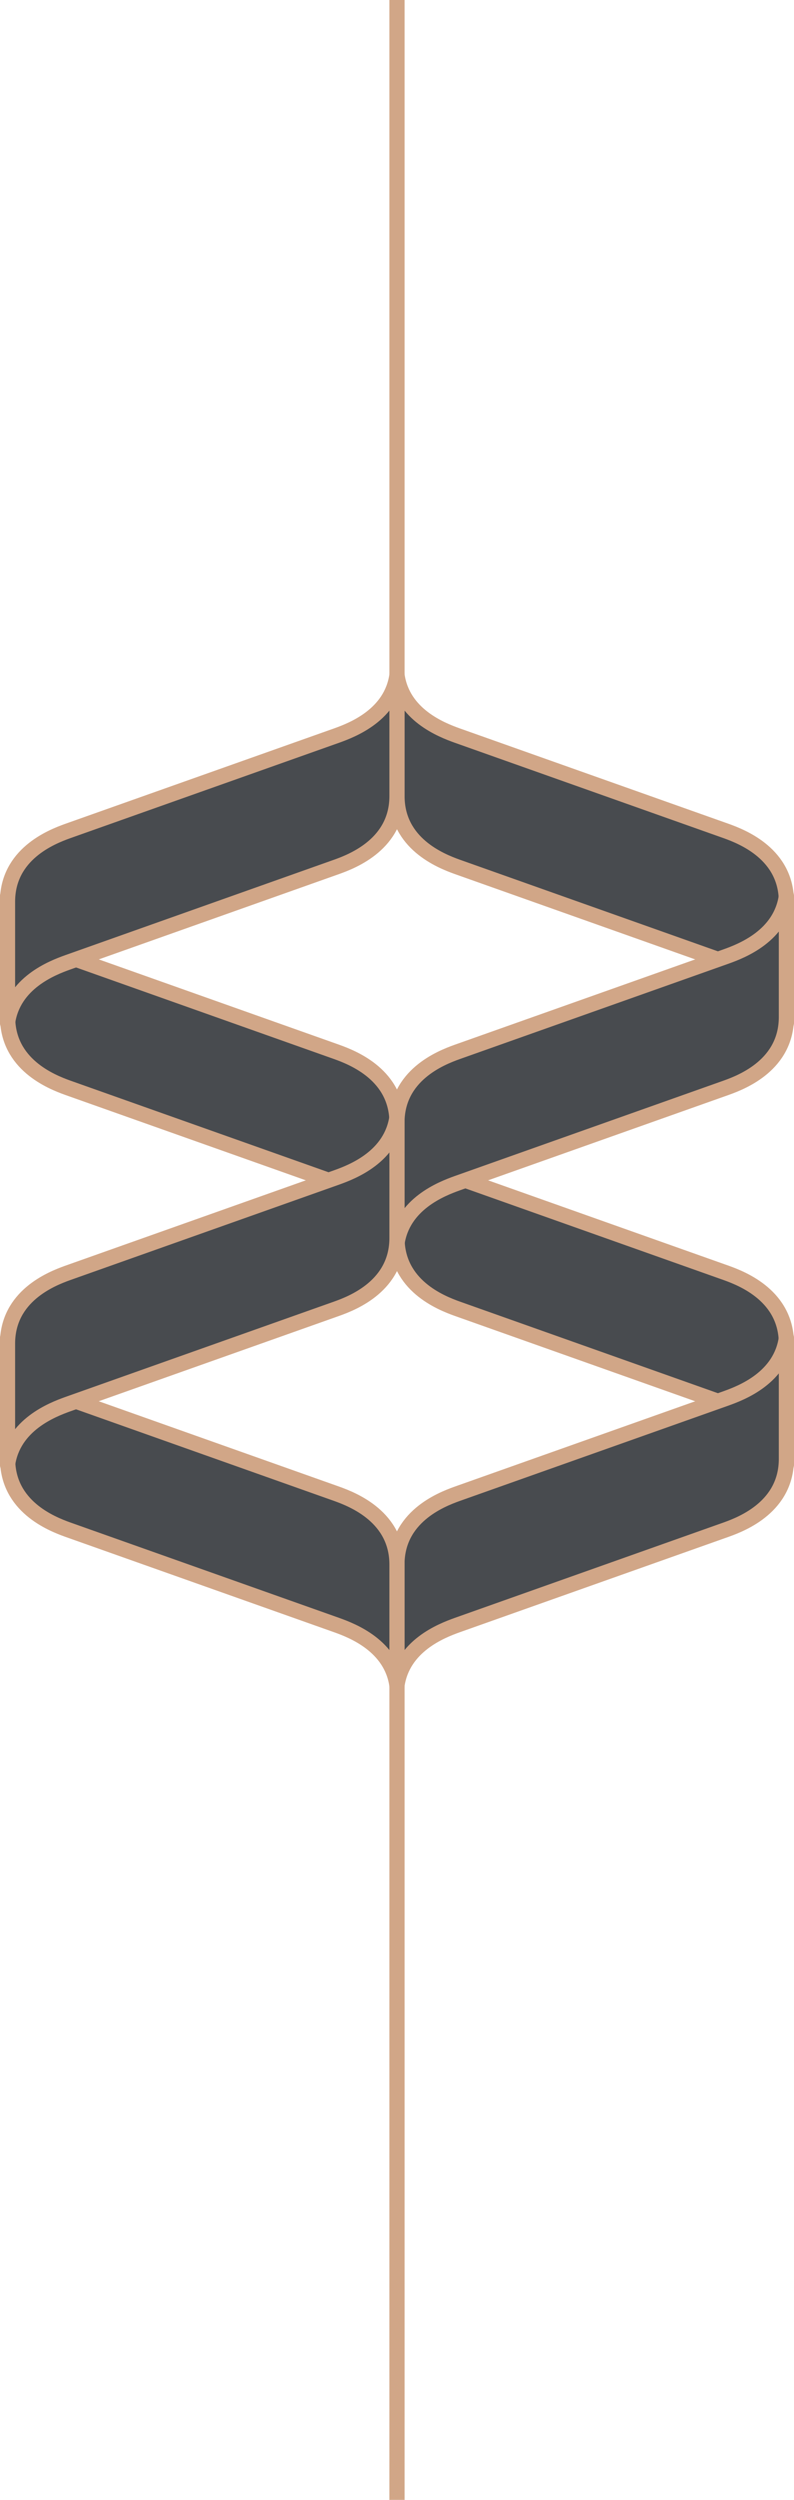 <svg xmlns="http://www.w3.org/2000/svg" width="47.028" height="147.942" viewBox="0 0 47.028 147.942">
  <g id="Grupo_279" data-name="Grupo 279" transform="translate(46.578) rotate(90)">
    <path id="Caminho_558" data-name="Caminho 558" d="M3.589,19.5,9.24,3.568C9.6,2.562,10.626,0,13.426,0H20.6c-2.362.326-3.256,2.635-3.589,3.568L11.359,19.5C11,20.5,9.973,23.064,7.173,23.064H0C2.362,22.738,3.255,20.429,3.589,19.5Z" transform="translate(66.09)" fill="#484b4f" stroke="#d1a687" stroke-linejoin="round" stroke-width="0.9"/>
    <path id="Caminho_559" data-name="Caminho 559" d="M17.009,19.5,11.359,3.568C11,2.562,9.972,0,7.173,0H0C2.361.326,3.255,2.635,3.589,3.568L9.239,19.5c.36,1.007,1.387,3.568,4.186,3.568H20.6C18.236,22.738,17.343,20.429,17.009,19.5Z" transform="translate(79.165)" fill="#484b4f" stroke="#d1a687" stroke-linejoin="round" stroke-width="0.9"/>
    <path id="Caminho_560" data-name="Caminho 560" d="M17.009,3.569,11.359,19.5C11,20.5,9.972,23.064,7.173,23.064H0c2.362-.326,3.255-2.635,3.589-3.569L9.239,3.569C9.6,2.562,10.626,0,13.426,0H20.6C18.237.326,17.343,2.636,17.009,3.569Z" transform="translate(53.015 23.064)" fill="#484b4f" stroke="#d1a687" stroke-linejoin="round" stroke-width="0.9"/>
    <path id="Caminho_561" data-name="Caminho 561" d="M17.009,3.569,11.359,19.5C11,20.5,9.972,23.064,7.173,23.064H0c2.361-.326,3.255-2.635,3.589-3.569L9.239,3.569C9.6,2.562,10.626,0,13.426,0H20.6C18.236.326,17.343,2.636,17.009,3.569Z" transform="translate(79.165 23.064)" fill="#484b4f" stroke="#d1a687" stroke-linejoin="round" stroke-width="0.9"/>
    <path id="Caminho_562" data-name="Caminho 562" d="M3.589,19.5,9.239,3.568C9.6,2.562,10.626,0,13.426,0H20.6c-2.362.326-3.255,2.635-3.589,3.568L11.359,19.5C11,20.5,9.972,23.064,7.173,23.064H0C2.362,22.738,3.255,20.429,3.589,19.5Z" transform="translate(39.94)" fill="#484b4f" stroke="#d1a687" stroke-linejoin="round" stroke-width="0.9"/>
    <path id="Caminho_563" data-name="Caminho 563" d="M17.009,19.5,11.359,3.568C11,2.562,9.972,0,7.173,0H0C2.362.326,3.255,2.635,3.589,3.568L9.239,19.5c.36,1.007,1.387,3.568,4.186,3.568H20.6C18.237,22.738,17.343,20.429,17.009,19.5Z" transform="translate(53.015)" fill="#484b4f" stroke="#d1a687" stroke-linejoin="round" stroke-width="0.9"/>
    <path id="Caminho_564" data-name="Caminho 564" d="M17.009,19.5,11.359,3.569C11,2.562,9.973,0,7.173,0H0C2.362.326,3.255,2.636,3.589,3.569L9.24,19.5c.36,1.007,1.386,3.569,4.186,3.569H20.6C18.237,22.739,17.343,20.429,17.009,19.5Z" transform="translate(66.09 23.064)" fill="#484b4f" stroke="#d1a687" stroke-linejoin="round" stroke-width="0.9"/>
    <line id="Linha_40" data-name="Linha 40" x2="48.178" transform="translate(99.764 23.064)" fill="none" stroke="#d1a687" stroke-linejoin="round" stroke-width="0.9"/>
    <line id="Linha_41" data-name="Linha 41" x2="39.94" transform="translate(0 23.064)" fill="none" stroke="#d1a687" stroke-linejoin="round" stroke-width="0.9"/>
    <path id="Caminho_565" data-name="Caminho 565" d="M3.589,3.569,9.239,19.5c.36,1.007,1.387,3.569,4.186,3.569H20.6c-2.362-.326-3.255-2.635-3.589-3.569L11.359,3.569C11,2.562,9.972,0,7.173,0H0C2.362.326,3.255,2.636,3.589,3.569Z" transform="translate(39.94 23.064)" fill="#484b4f" stroke="#d1a687" stroke-linejoin="round" stroke-width="0.9"/>
  </g>
</svg>
